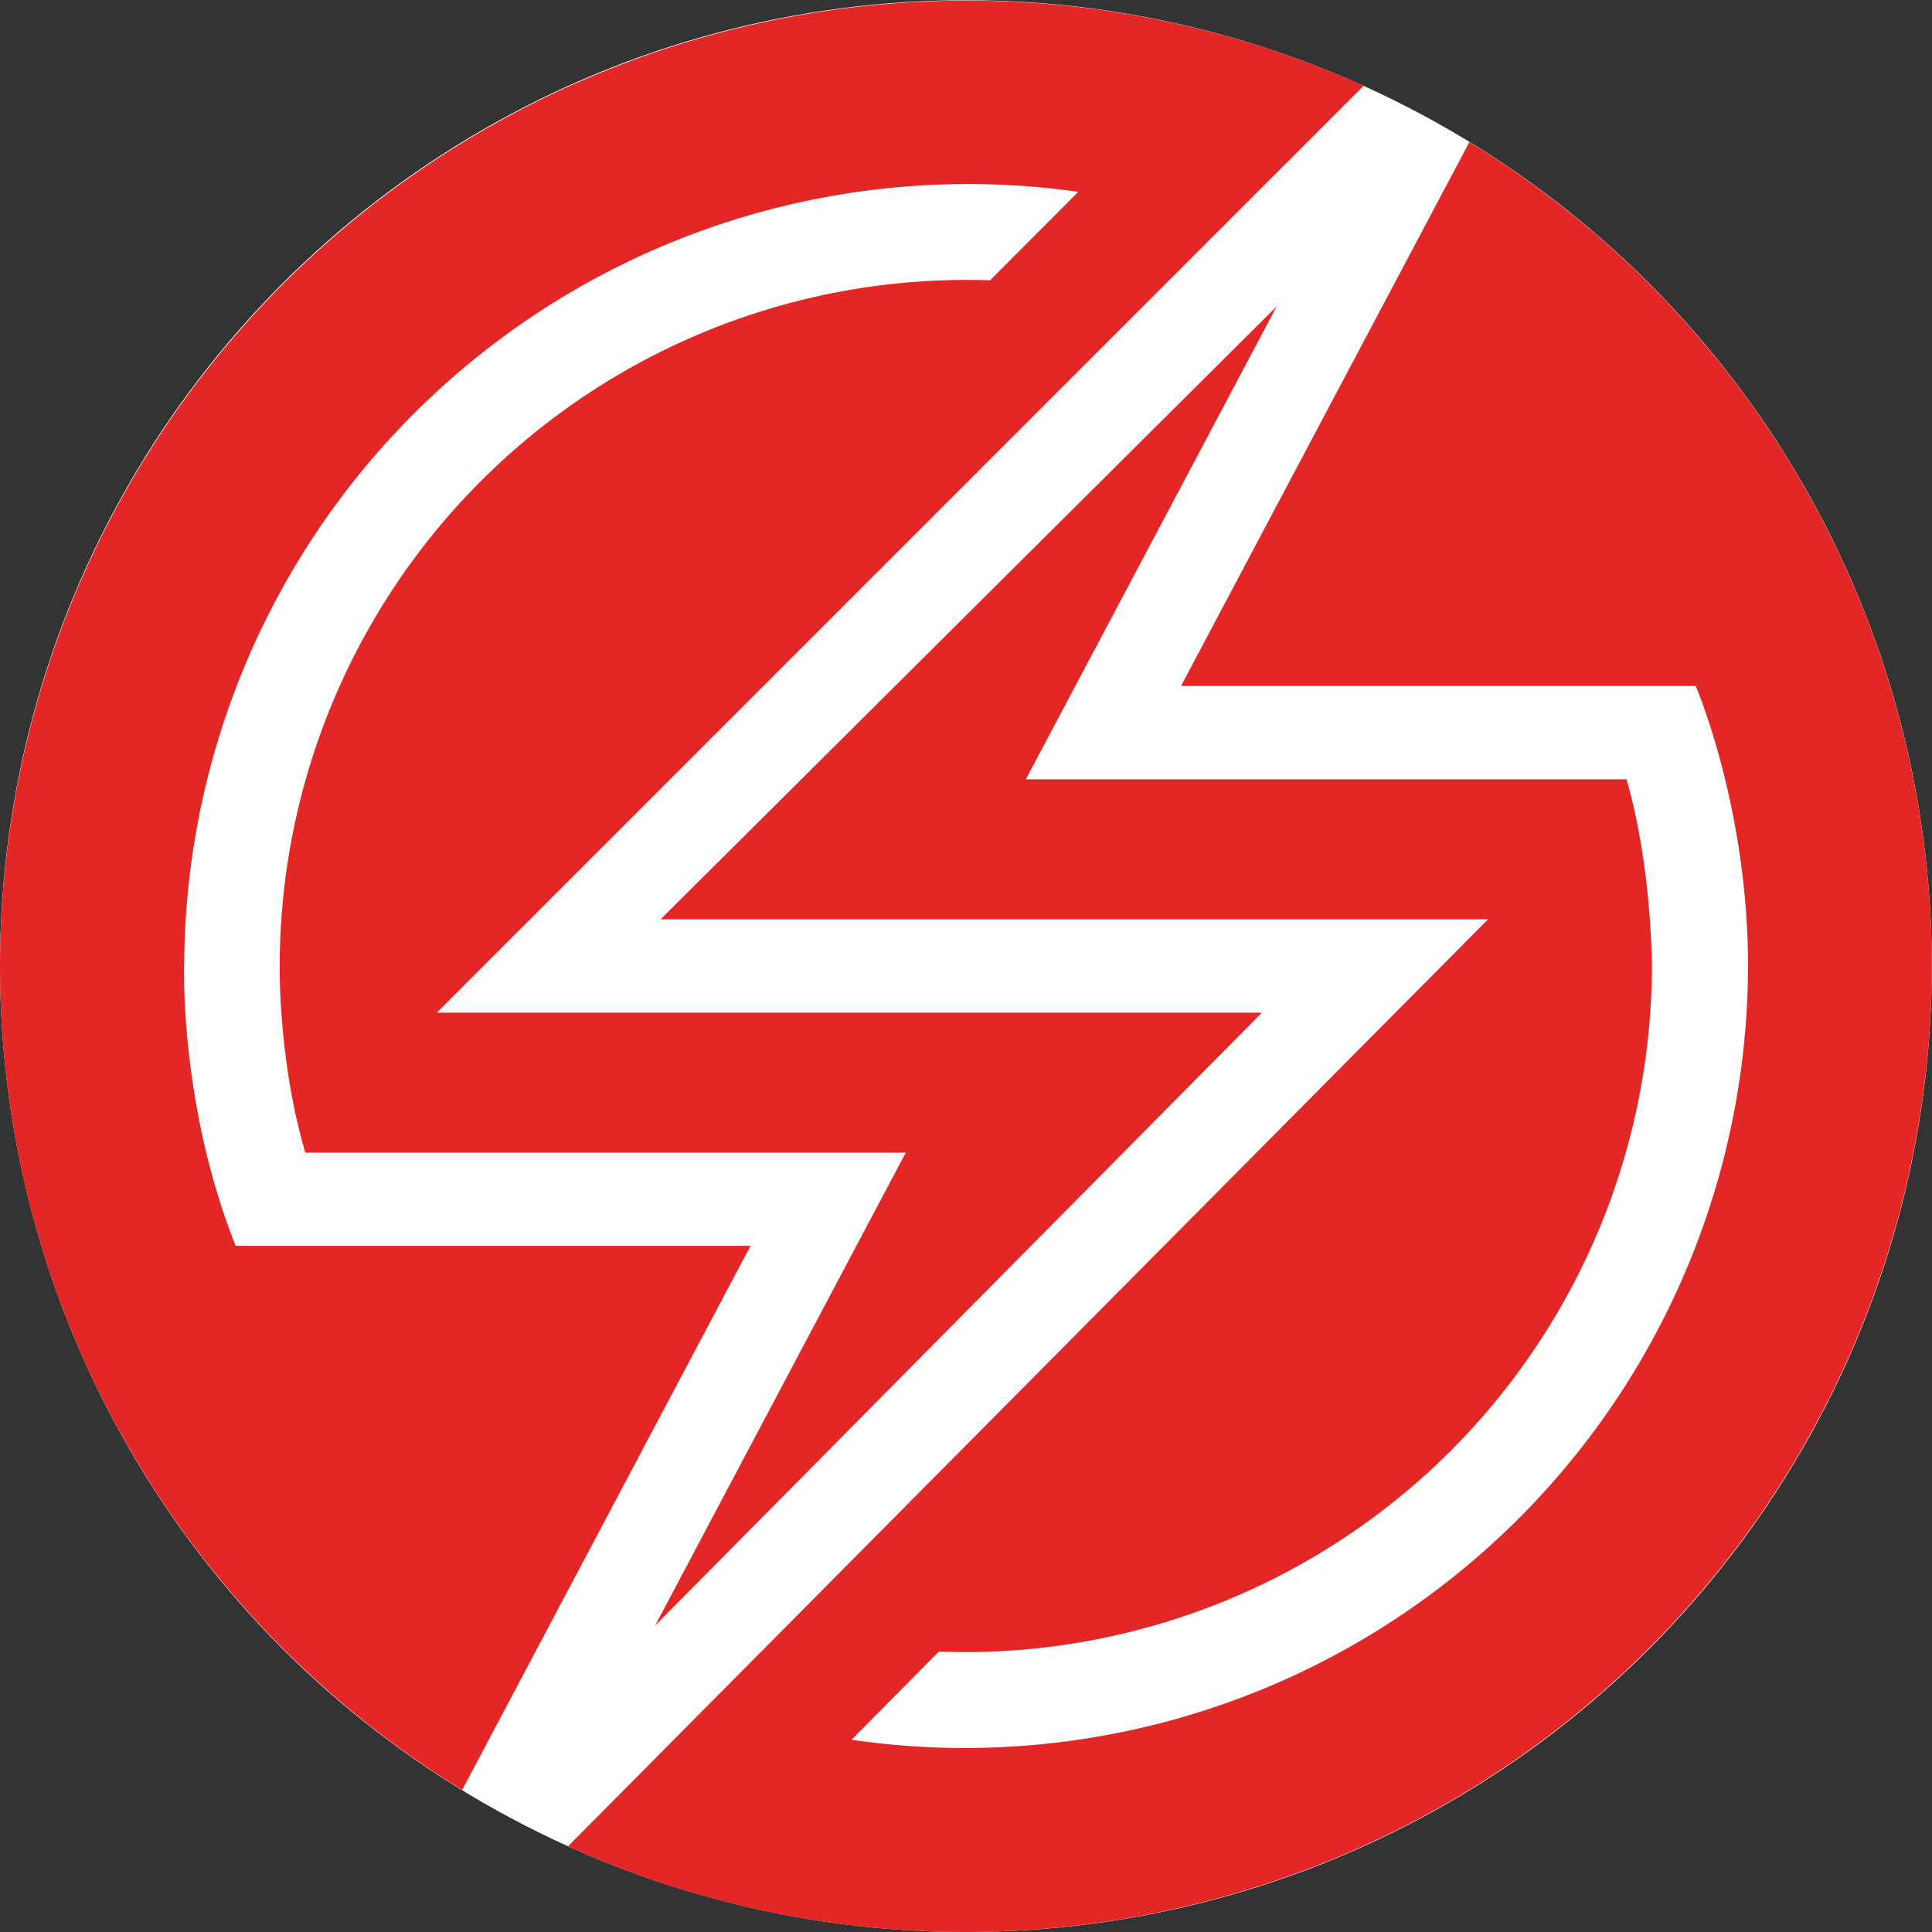 <?xml version="1.0" ?>
<svg xmlns="http://www.w3.org/2000/svg" viewBox="0 0 9.125 9.125">
	<rect x="0" y="0" width="9.125" height="9.125" fill="#333333" stroke="none"/>
	<g transform="translate(-64.23 -65.741)">
		<circle cx="68.792" cy="70.304" fill="#fff" paint-order="markers fill stroke" r="4.562"/>
		<path d="M65.343 71.625c-.266-.668-.243-1.322-.243-1.322a3.703 3.703 0 014.223-3.656l-.417.418a3.244 3.244 0 00-3.355 3.238s-.008.443.121.882h2.836l-1.184 2.234 2.866-2.895h-3.897l4.378-4.378a4.567 4.567 0 00-6.441 4.157c0 1.645.874 3.09 2.183 3.892l1.362-2.57z" fill="#e32726"/>
		<path d="M71.17 66.412l-1.362 2.569h2.431s.247.572.247 1.322a3.699 3.699 0 01-4.234 3.655l.412-.416.128.002a3.245 3.245 0 003.24-3.24s0-.472-.12-.882h-2.837l1.185-2.234-2.91 2.895h3.908l-4.345 4.378c.573.26 1.21.405 1.879.405a4.568 4.568 0 004.562-4.563 4.564 4.564 0 00-2.184-3.891" fill="#e32726"/>
	</g>
</svg>